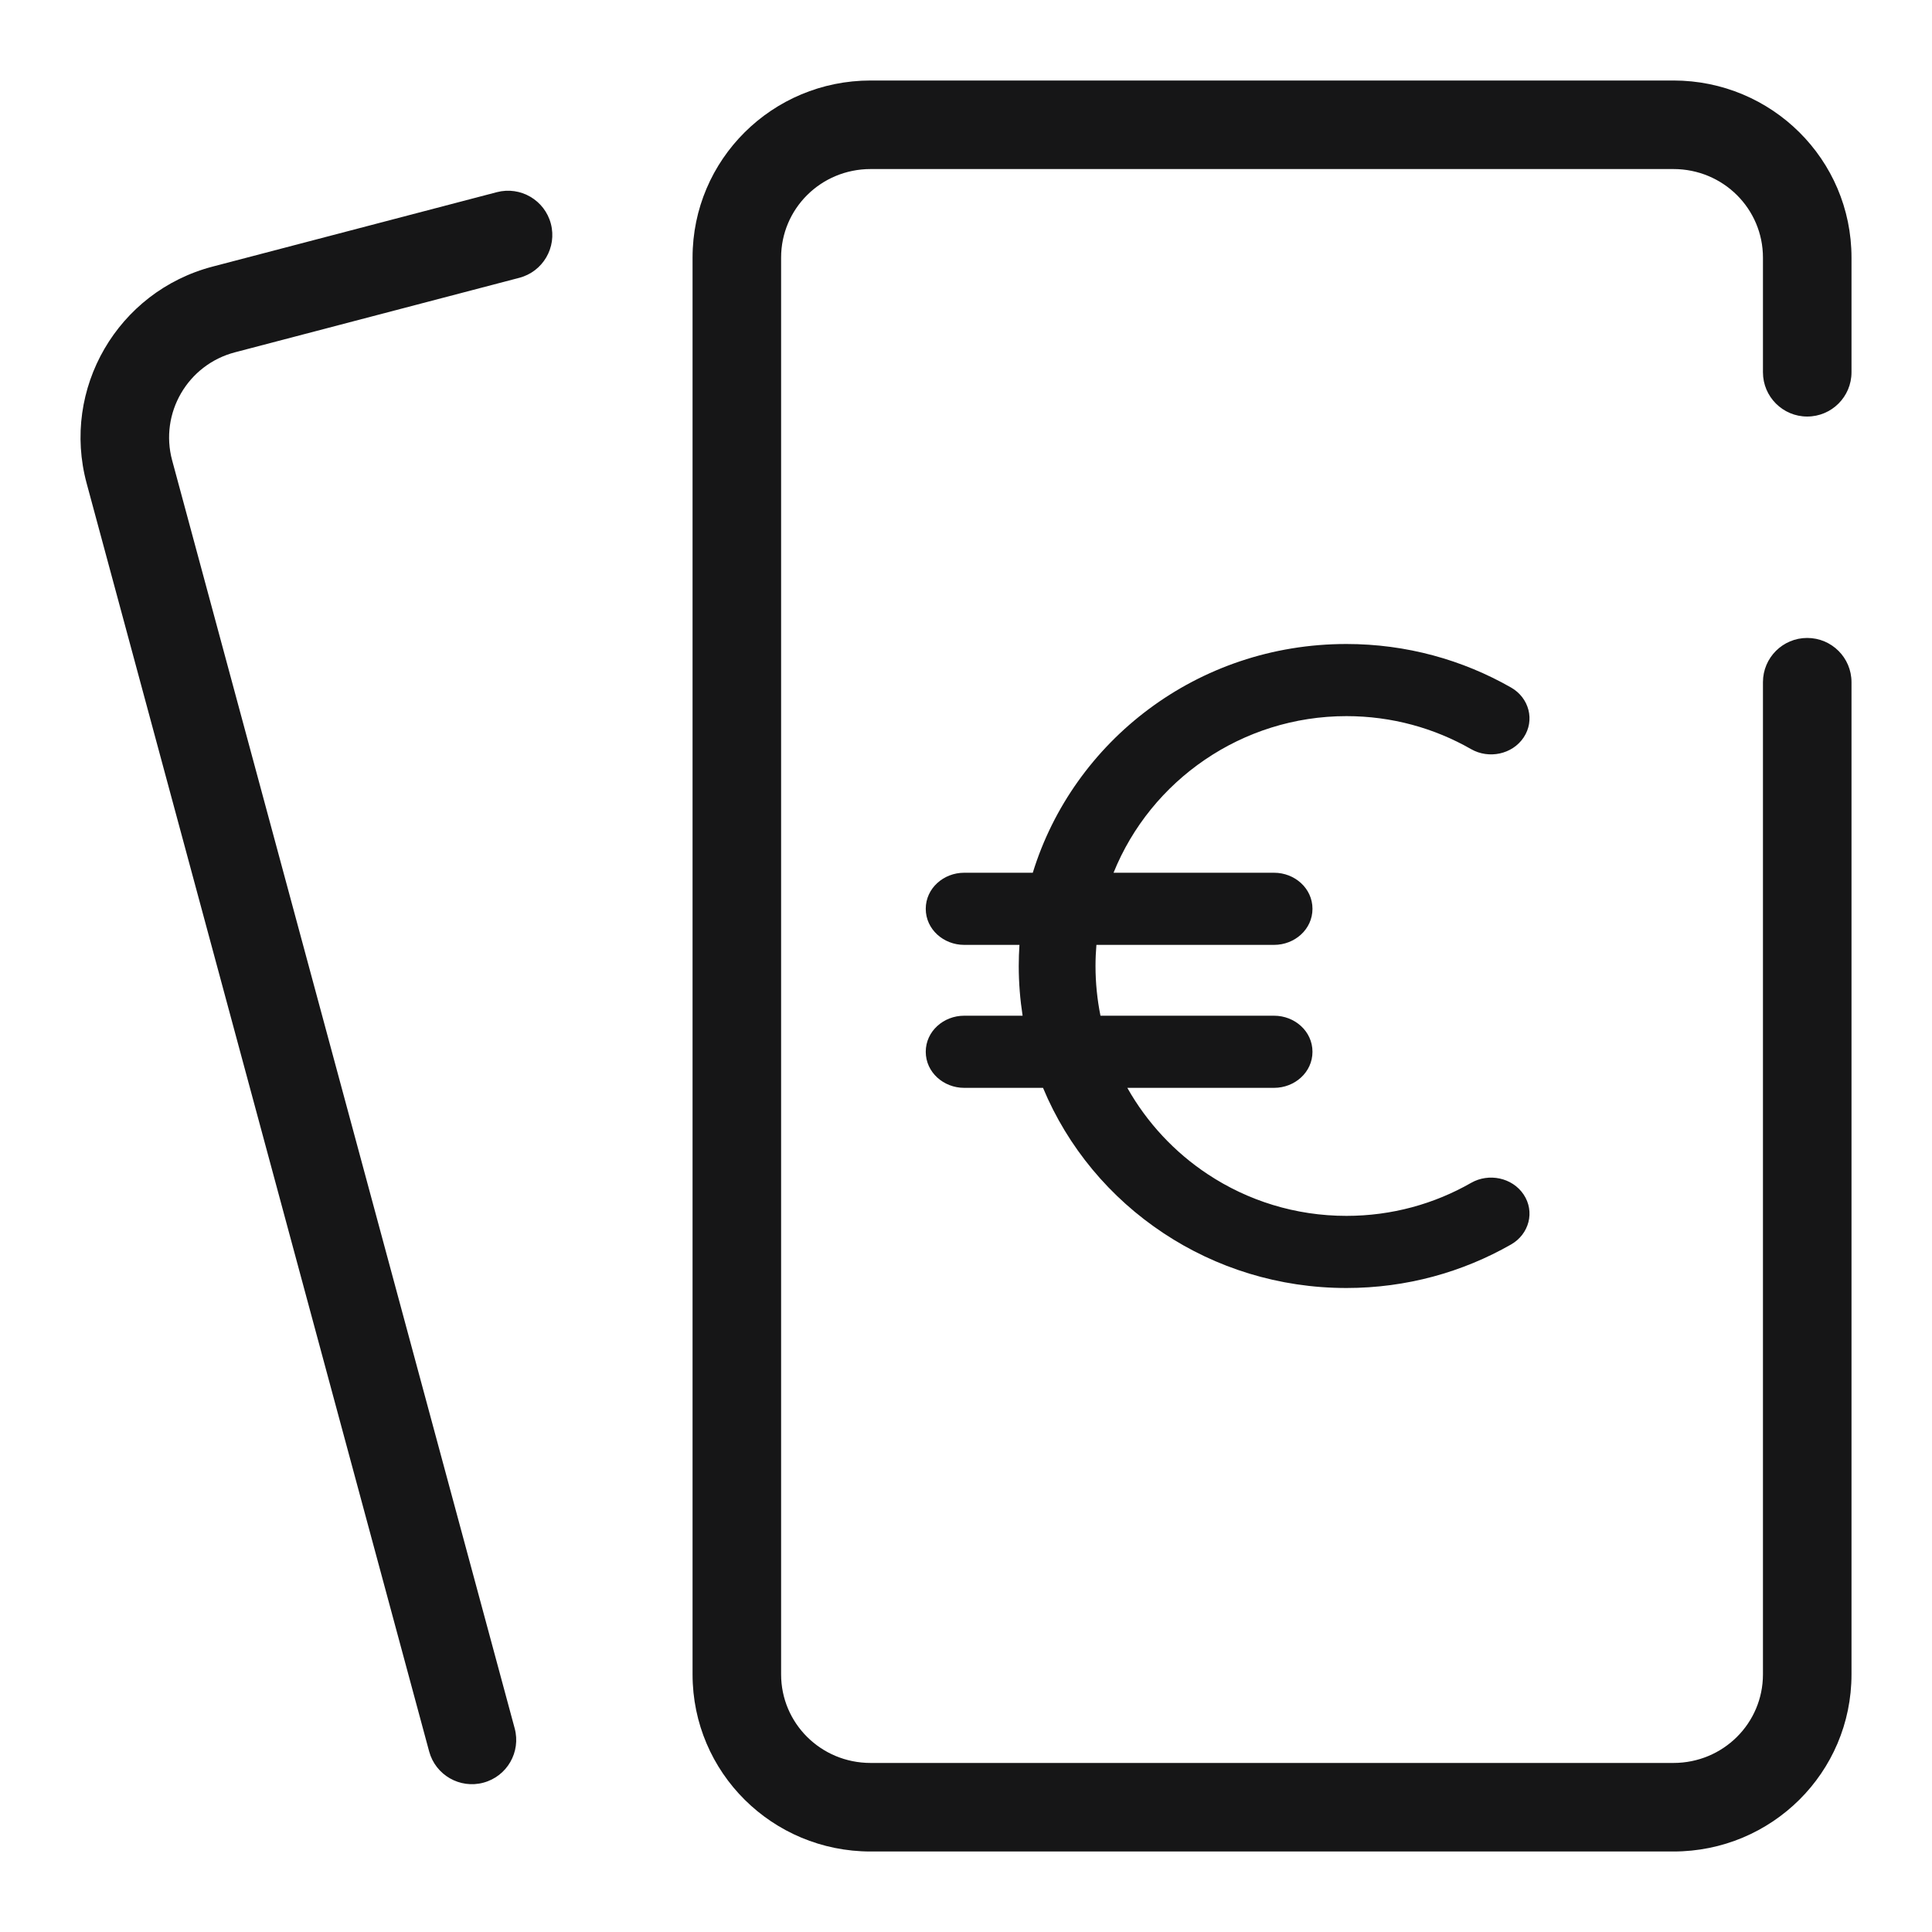 <svg width="30" height="30" viewBox="0 0 30 30" fill="none" xmlns="http://www.w3.org/2000/svg">
  <path id="icon" fill-rule="evenodd" clip-rule="evenodd" d="M13.519 2.625C12.745 2.625 12.129 3.243 12.129 4V26C12.129 26.757 12.745 27.375 13.519 27.375H25.985C26.759 27.375 27.375 26.757 27.375 26V10.593C27.375 10.213 27.683 9.906 28.062 9.906C28.442 9.906 28.75 10.213 28.75 10.593V26C28.75 27.526 27.51 28.75 25.985 28.75H13.519C11.994 28.75 10.754 27.526 10.754 26V4C10.754 2.475 11.994 1.25 13.519 1.25H25.985C27.51 1.25 28.75 2.475 28.75 4V5.781C28.75 6.16 28.442 6.468 28.062 6.468C27.683 6.468 27.375 6.16 27.375 5.781V4C27.375 3.243 26.759 2.625 25.985 2.625H13.519ZM8.554 3.475C8.65 3.842 8.431 4.218 8.063 4.314L3.651 5.47C2.912 5.662 2.476 6.418 2.673 7.148L7.992 26.838C8.091 27.205 7.874 27.582 7.507 27.681C7.141 27.78 6.763 27.563 6.664 27.197L1.346 7.507C0.948 6.038 1.827 4.524 3.304 4.139L7.715 2.984C8.082 2.888 8.458 3.108 8.554 3.475ZM16.037 13.552C16.666 11.51 18.59 10 20.907 10C21.84 10 22.713 10.247 23.464 10.676C23.744 10.836 23.838 11.185 23.658 11.453C23.482 11.715 23.118 11.789 22.844 11.633C22.273 11.306 21.612 11.12 20.907 11.12C19.287 11.12 17.87 12.116 17.291 13.552H19.784C20.104 13.552 20.38 13.793 20.38 14.112C20.38 14.431 20.104 14.672 19.784 14.672H17.025C17.016 14.78 17.011 14.889 17.011 15C17.011 15.265 17.038 15.523 17.088 15.772H19.784C20.104 15.772 20.38 16.013 20.38 16.332C20.38 16.651 20.104 16.892 19.784 16.892H17.505C17.81 17.433 18.24 17.894 18.755 18.234C19.373 18.643 20.113 18.88 20.907 18.88C21.612 18.88 22.273 18.694 22.844 18.367C23.118 18.211 23.482 18.285 23.658 18.547C23.838 18.815 23.744 19.164 23.464 19.324C22.713 19.753 21.84 20 20.907 20C19.855 20 18.878 19.686 18.069 19.15C17.235 18.599 16.579 17.813 16.196 16.892H14.971C14.652 16.892 14.375 16.651 14.375 16.332C14.375 16.013 14.652 15.772 14.971 15.772H15.879C15.84 15.52 15.819 15.262 15.819 15C15.819 14.89 15.823 14.781 15.83 14.672H14.971C14.652 14.672 14.375 14.431 14.375 14.112C14.375 13.793 14.652 13.552 14.971 13.552H16.037Z" fill="#161617"/>
</svg>
